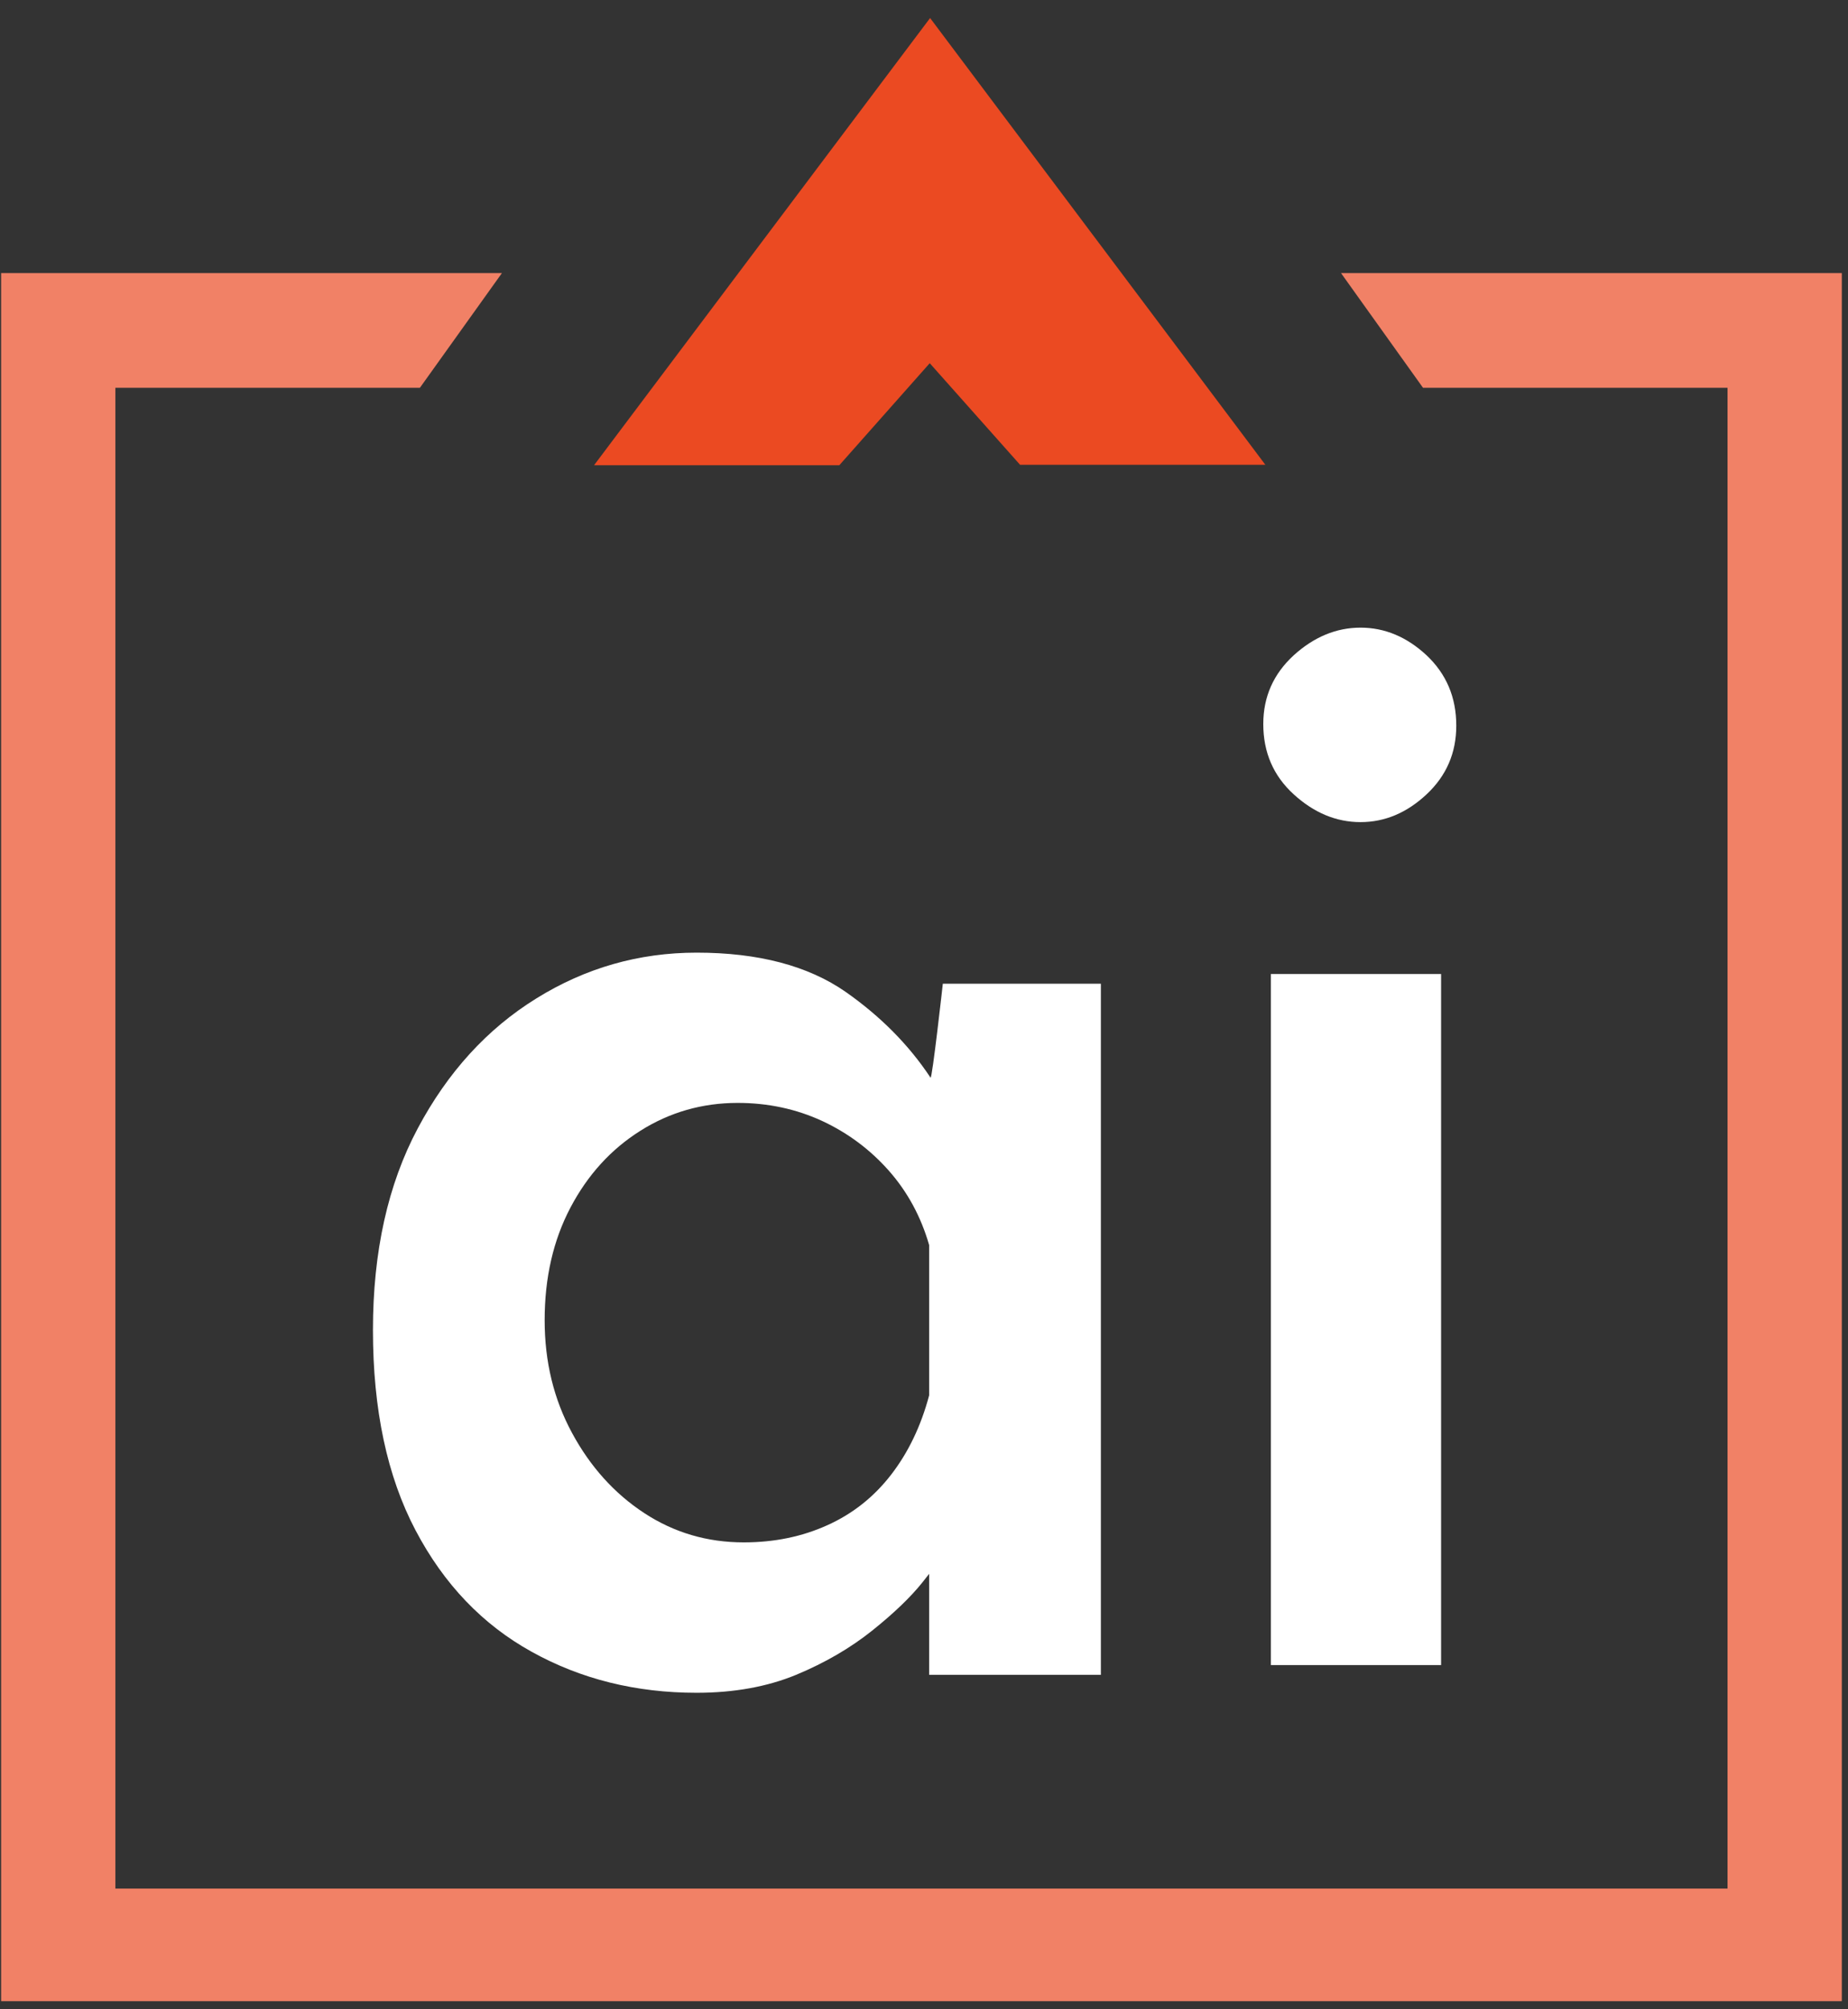<svg xmlns="http://www.w3.org/2000/svg" width="69" height="75" viewBox="0 0 69 75" fill="none"><rect x="0" y="0" width="69" height="75" fill="#333333" stroke="none"/><path d="M47.452 36.356H53.807V62.152H47.452V36.356ZM47.168 27.025C47.168 26.011 47.545 25.159 48.302 24.462C49.058 23.776 49.891 23.428 50.799 23.428C51.707 23.428 52.53 23.776 53.267 24.462C54.005 25.159 54.374 26.031 54.374 27.085C54.374 28.104 54.005 28.957 53.267 29.648C52.53 30.339 51.707 30.687 50.799 30.687C49.891 30.687 49.058 30.339 48.302 29.648C47.545 28.957 47.168 28.084 47.168 27.025Z" fill="white"></path><path d="M34.733 0.68L47.246 17.35H38.088L34.714 13.557L31.338 17.366H22.18L34.73 0.67" fill="#EB4A22"></path><path d="M27.77 57.572C28.904 57.572 29.944 57.36 30.891 56.931C31.835 56.507 32.63 55.877 33.273 55.044C33.916 54.212 34.389 53.224 34.692 52.084V46.475C34.389 45.42 33.888 44.492 33.189 43.7C32.488 42.908 31.657 42.288 30.692 41.839C29.727 41.395 28.678 41.168 27.543 41.168C26.218 41.168 25.008 41.516 23.911 42.207C22.814 42.898 21.944 43.852 21.301 45.072C20.657 46.293 20.336 47.695 20.336 49.279C20.336 50.828 20.677 52.23 21.358 53.486C22.039 54.747 22.938 55.746 24.053 56.477C25.168 57.208 26.408 57.572 27.77 57.572ZM26.011 63.186C23.741 63.186 21.689 62.676 19.855 61.657C18.019 60.643 16.572 59.13 15.514 57.118C14.454 55.105 13.925 52.613 13.925 49.647C13.925 46.722 14.483 44.21 15.599 42.117C16.714 40.023 18.189 38.404 20.024 37.269C21.859 36.129 23.855 35.559 26.011 35.559C28.317 35.559 30.172 36.049 31.572 37.022C32.874 37.935 33.932 38.999 34.743 40.225C34.803 40.316 35.203 36.719 35.203 36.719H41.104V62.515H34.692V58.747C34.692 58.747 34.871 58.52 34.437 59.07C34.002 59.614 33.378 60.215 32.565 60.865C31.75 61.516 30.806 62.066 29.727 62.515C28.649 62.959 27.41 63.186 26.011 63.186Z" fill="white"></path><path d="M4.308 70.494H64.502V14.475H53.132L50.07 10.193H68.769V74.696H0.042V10.193H18.741L15.678 14.475H4.308V70.494Z" fill="#F18166"></path></svg>